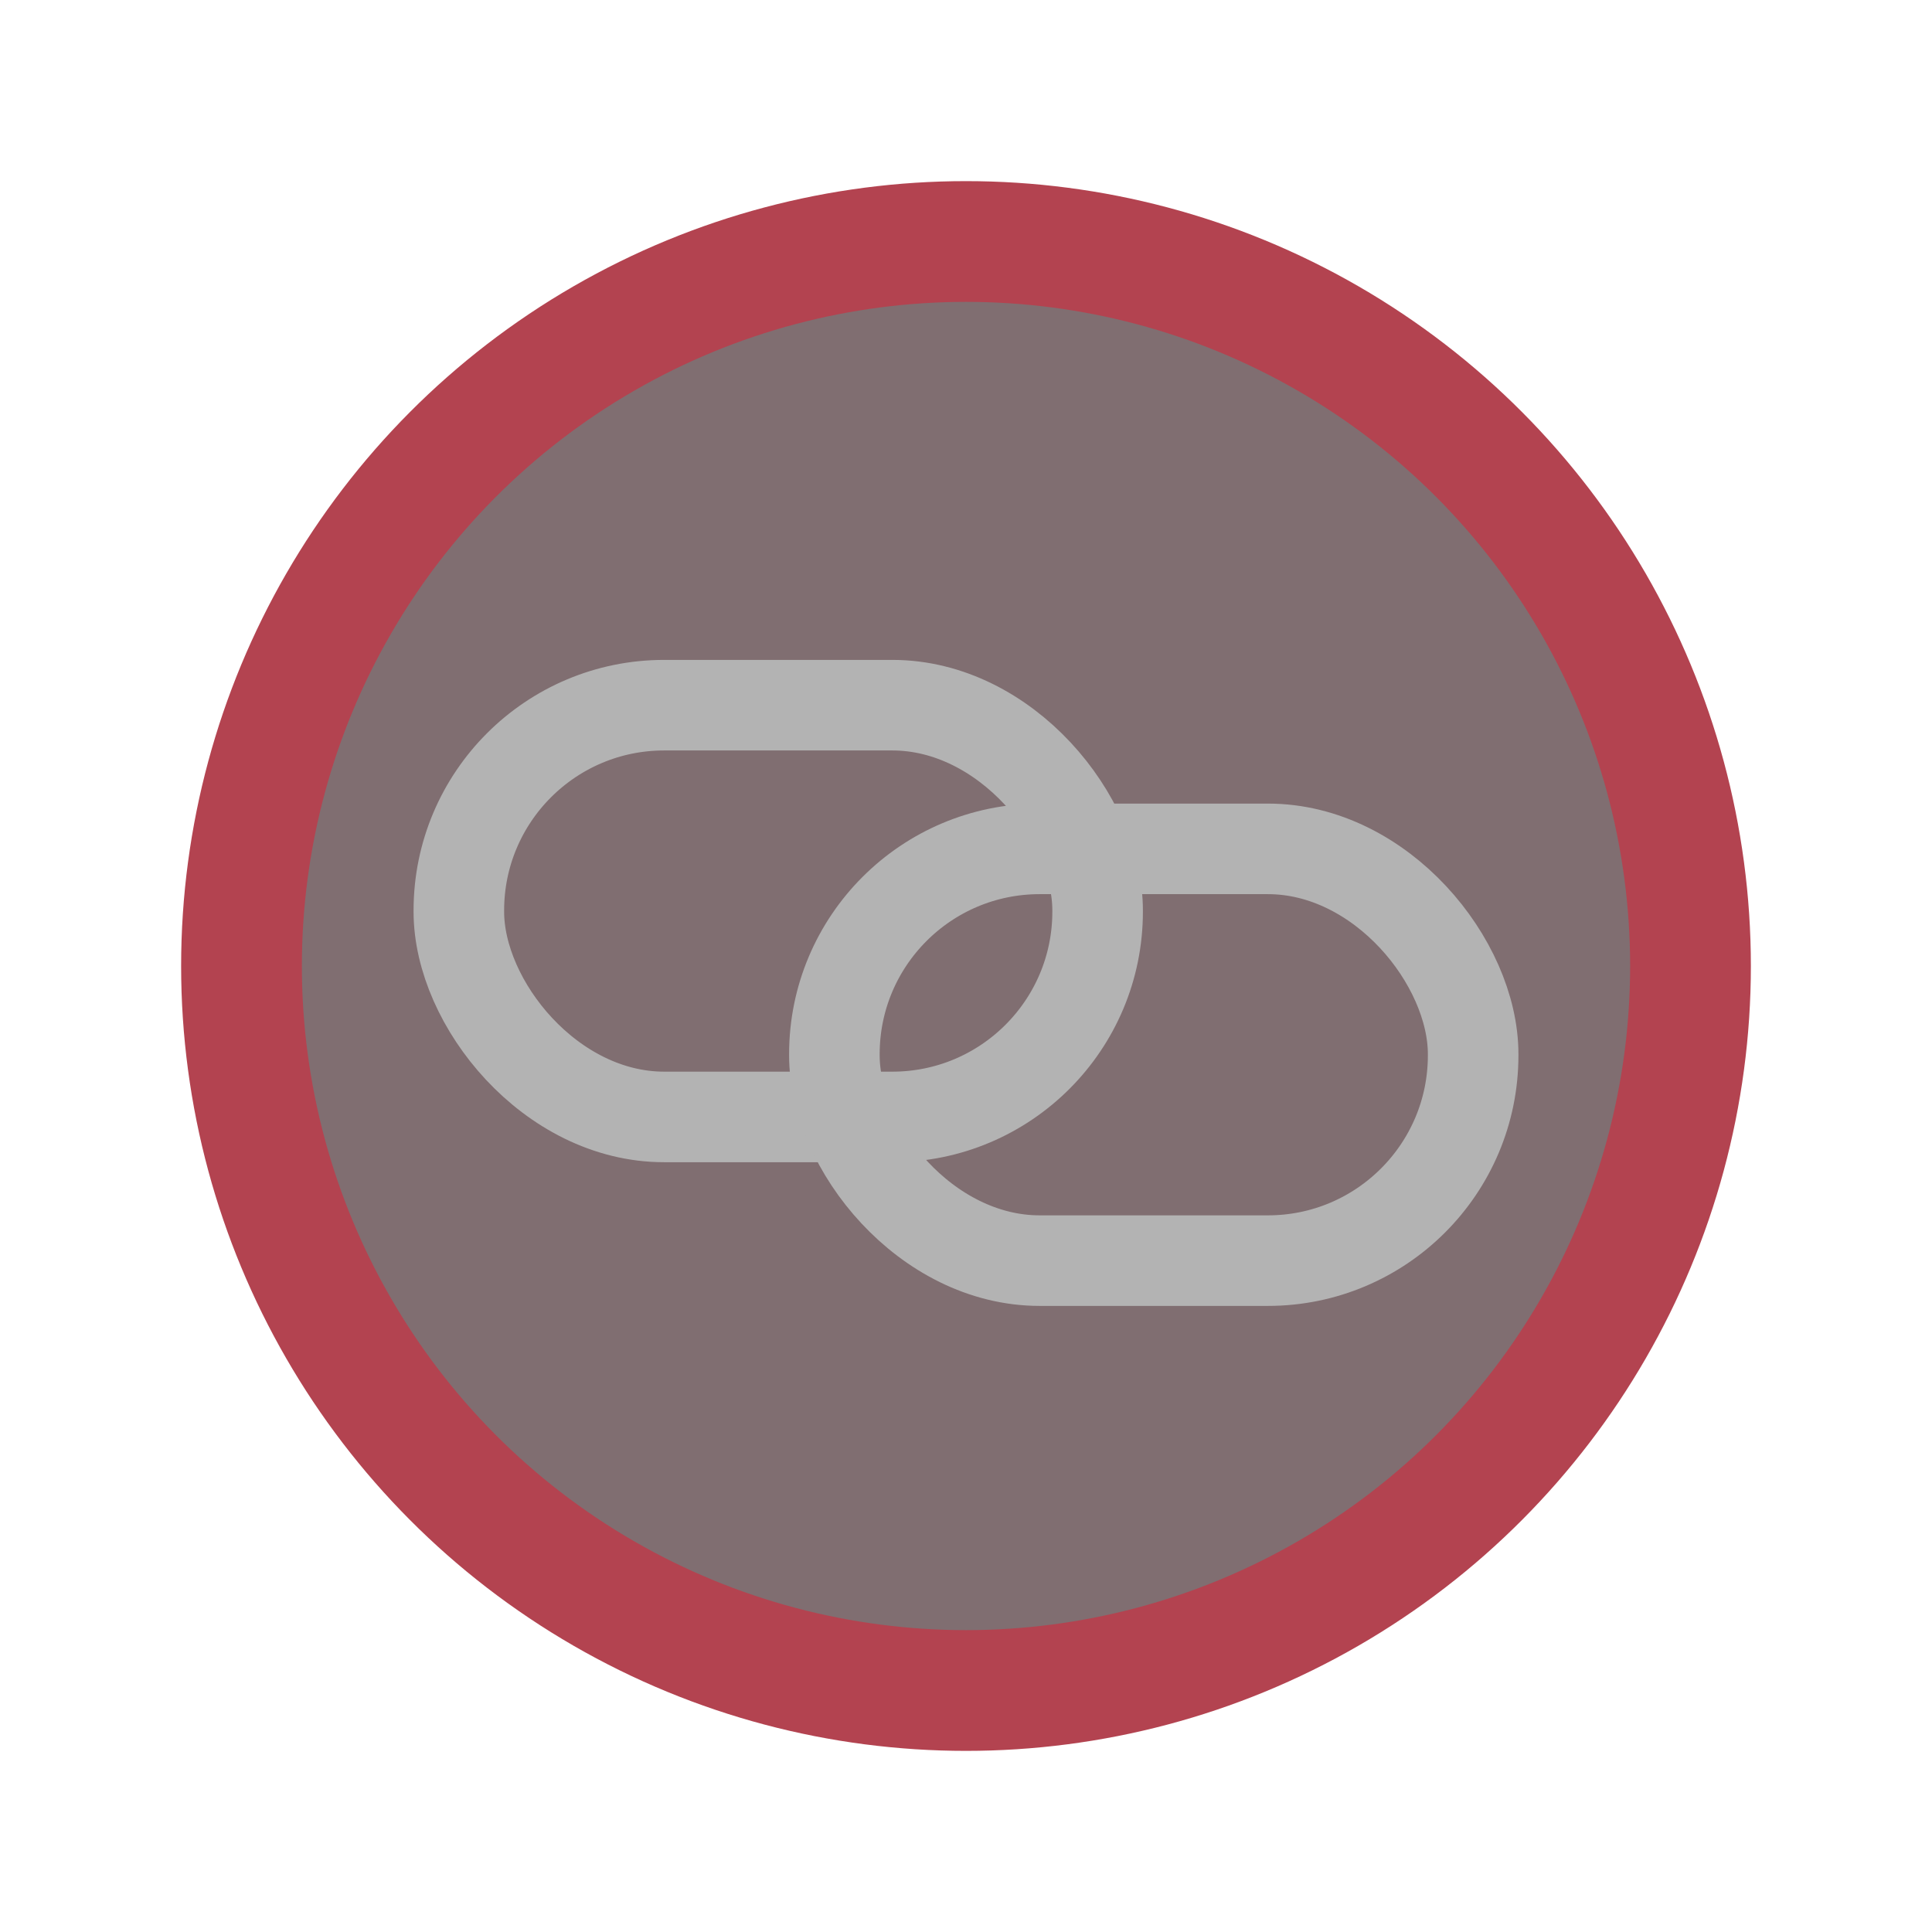 <svg id="Layer_1" data-name="Layer 1" xmlns="http://www.w3.org/2000/svg" viewBox="0 0 16 16"><defs><style>.cls-1{fill:#806e71;stroke:#b34350;}.cls-1,.cls-2{stroke-miterlimit:10;}.cls-2{fill:none;stroke:#b3b3b3;stroke-width:0.75px;}</style></defs><title>application-link_dark</title><circle class="cls-1" cx="8" cy="8" r="6"/><rect class="cls-2" x="3.8" y="5.84" width="5.29" height="3.41" rx="1.7"/><rect class="cls-2" x="6.91" y="7.03" width="5.29" height="3.41" rx="1.7"/></svg>